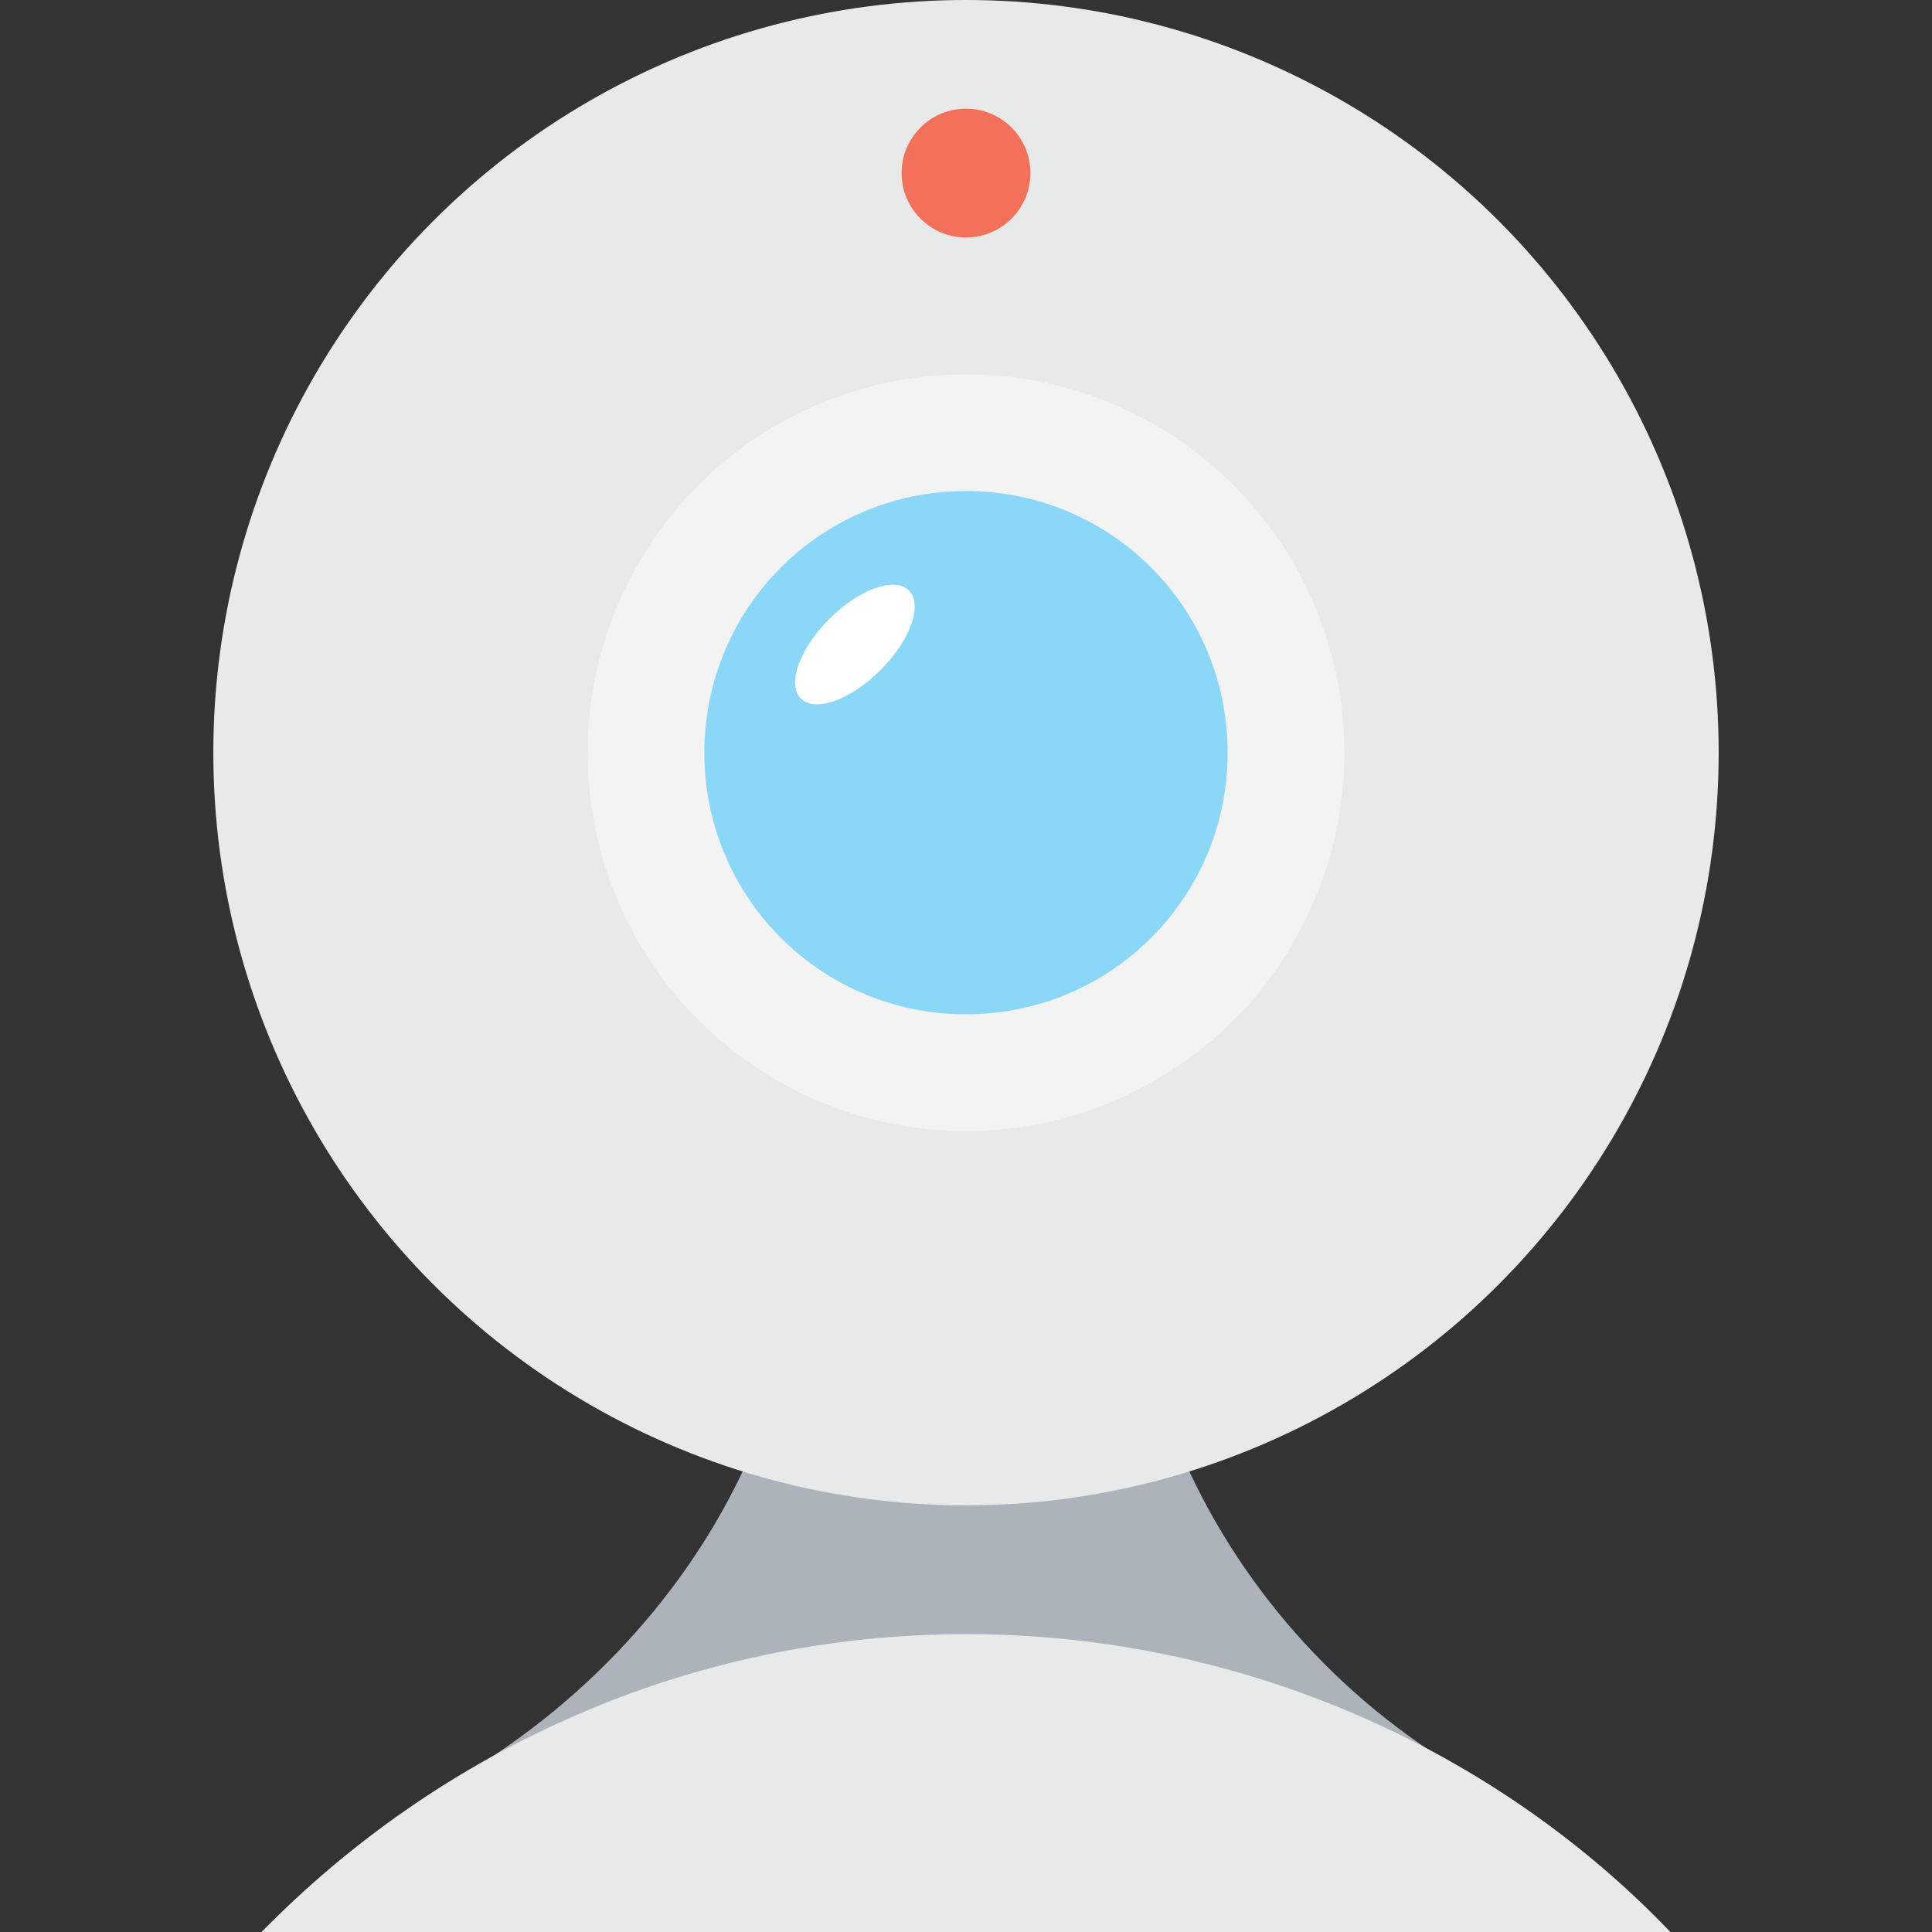 <?xml version="1.0" encoding="utf-8"?>
<!-- Generator: Adobe Illustrator 18.0.0, SVG Export Plug-In . SVG Version: 6.00 Build 0)  -->
<!DOCTYPE svg PUBLIC "-//W3C//DTD SVG 1.1//EN" "http://www.w3.org/Graphics/SVG/1.1/DTD/svg11.dtd">
<svg version="1.1" id="Layer_1" xmlns="http://www.w3.org/2000/svg" xmlns:xlink="http://www.w3.org/1999/xlink" x="0px" y="0px"
	 viewBox="0 0 48 48" enable-background="new 0 0 48 48" xml:space="preserve">
<rect x="0" y="0" width="48" height="48" fill="#333333" stroke="none"/>
<g>
	<g>
		<g>
			<path fill="#ADB3BA" d="M36.5,44.1c-3.3-1.9-5.8-4.8-7.2-8.1H18.7c-1.4,3.3-4,6.2-7.2,8.1c-1.8,1.1-3.5,2.4-5,3.9h34.9
				C40,46.5,38.4,45.2,36.5,44.1z"/>
			<circle fill="#E8EAE9" cx="24" cy="18.7" r="18.7"/>
			<circle fill="#F3F3F3" cx="24" cy="18.7" r="9.4"/>
			<g>
				<path fill="#8AD7F8" d="M30.5,18.7c0,3.6-2.9,6.5-6.5,6.5c-3.6,0-6.5-2.9-6.5-6.5c0-3.6,2.9-6.5,6.5-6.5S30.5,15.1,30.5,18.7z"
					/>
				
					<ellipse transform="matrix(0.707 -0.707 0.707 0.707 -5.061 19.689)" fill="#FFFFFF" cx="21.2" cy="16" rx="1.9" ry="0.9"/>
			</g>
			<path fill="#E8EAE9" d="M41.5,48c-4.3-4.5-10.6-7.4-17.5-7.4S10.9,43.5,6.5,48H41.5z"/>
			<circle fill="#F3705A" cx="24" cy="4.3" r="1.6"/>
		</g>
	</g>
</g>
</svg>
